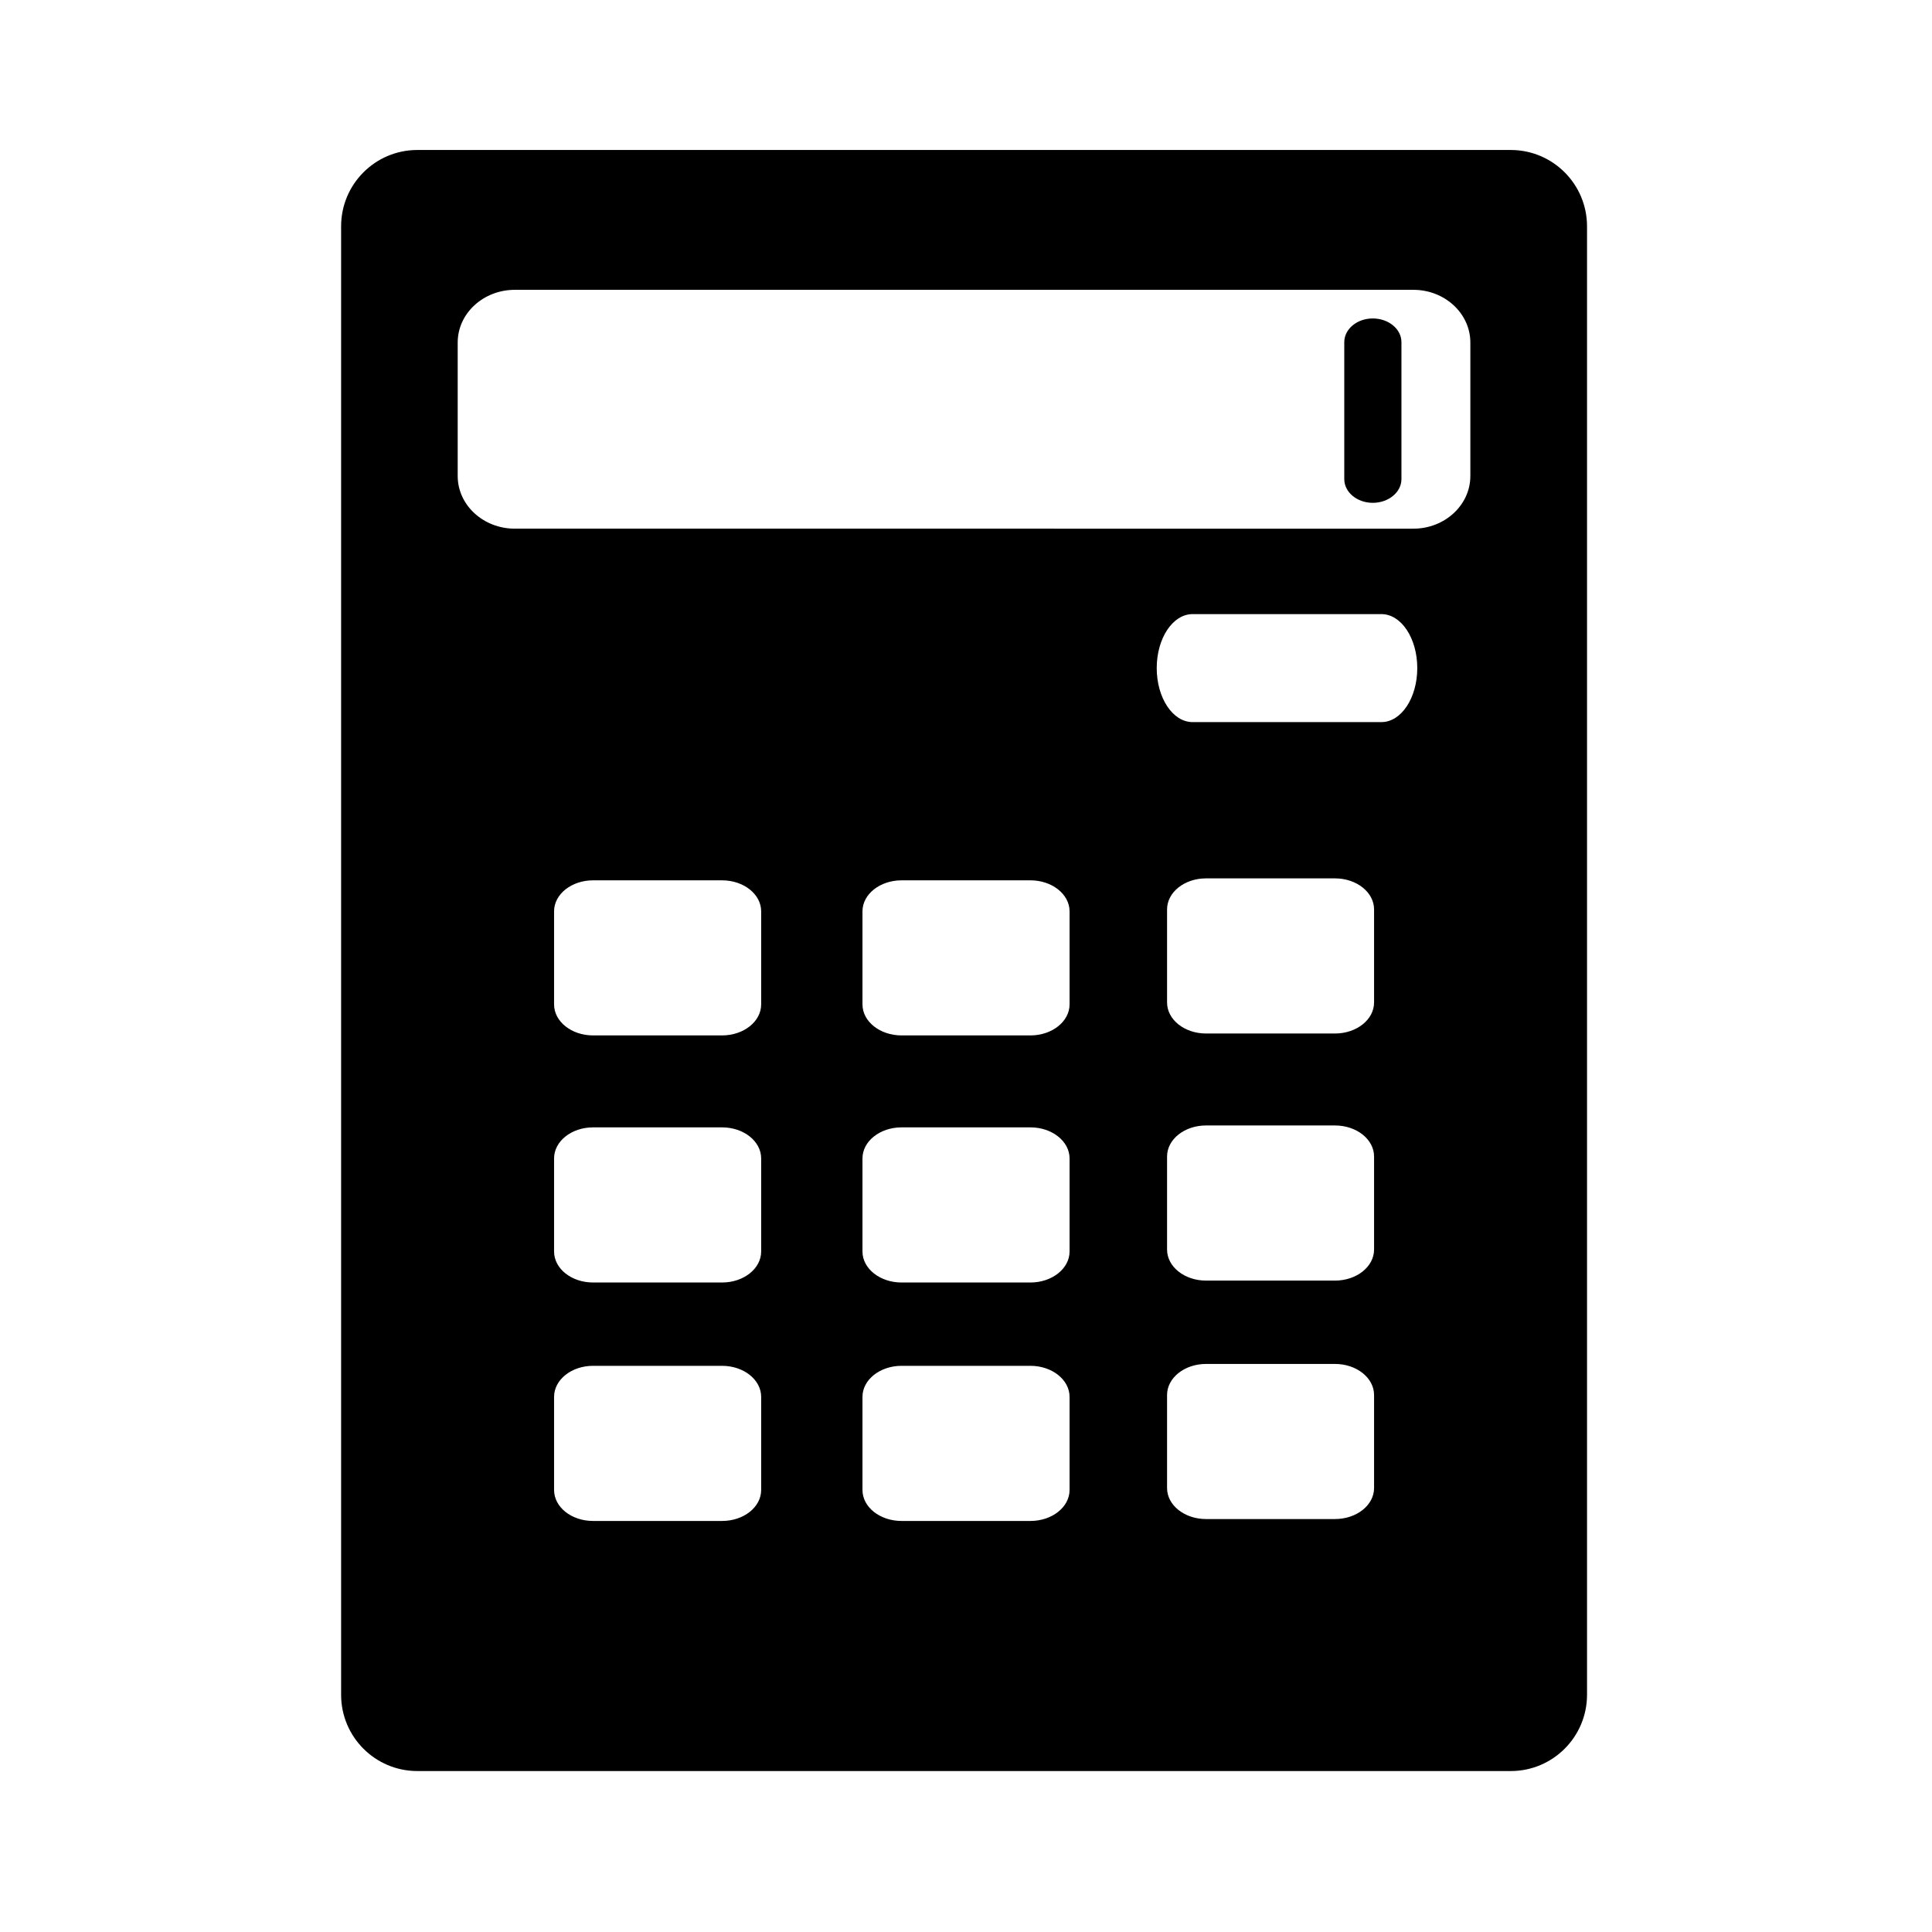 <svg xmlns="http://www.w3.org/2000/svg" xmlns:xlink="http://www.w3.org/1999/xlink" width="200" height="200" class="icon" p-id="869" t="1580795304533" version="1.1" viewBox="0 0 1024 1024"><defs><style type="text/css"/></defs><path d="M800.737 79.495 221.217 79.495c-22.358 0-40.422 18.125-40.422 40.458l0 778.296c0 22.333 18.063 40.444 40.422 40.444l579.52 0c22.308 0 40.421-18.111 40.421-40.444l0-778.296C841.157 97.619 823.045 79.495 800.737 79.495zM403.433 789.704c0 9.12-9.278 16.435-20.729 16.435l-68.356 0c-11.45 0-20.679-7.315-20.679-16.435l0-49.341c0-9.082 9.229-16.449 20.679-16.449l68.356 0c11.45 0 20.729 7.367 20.729 16.449L403.433 789.704zM403.433 663.319c0 9.082-9.278 16.435-20.729 16.435l-68.356 0c-11.45 0-20.679-7.353-20.679-16.435l0-49.328c0-9.105 9.229-16.461 20.679-16.461l68.356 0c11.45 0 20.729 7.356 20.729 16.461L403.433 663.319zM403.433 532.359c0 9.069-9.278 16.435-20.729 16.435l-68.356 0c-11.45 0-20.679-7.366-20.679-16.435l0-49.331c0-9.081 9.229-16.435 20.679-16.435l68.356 0c11.45 0 20.729 7.355 20.729 16.435L403.433 532.359zM566.895 789.704c0 9.12-9.328 16.435-20.729 16.435l-68.307 0c-11.45 0-20.729-7.315-20.729-16.435l0-49.341c0-9.082 9.278-16.449 20.729-16.449l68.307 0c11.401 0 20.729 7.367 20.729 16.449L566.895 789.704zM566.895 663.319c0 9.082-9.328 16.435-20.729 16.435l-68.307 0c-11.45 0-20.729-7.353-20.729-16.435l0-49.328c0-9.105 9.278-16.461 20.729-16.461l68.307 0c11.401 0 20.729 7.356 20.729 16.461L566.895 663.319zM566.895 532.359c0 9.069-9.328 16.435-20.729 16.435l-68.307 0c-11.45 0-20.729-7.366-20.729-16.435l0-49.331c0-9.081 9.278-16.435 20.729-16.435l68.307 0c11.401 0 20.729 7.355 20.729 16.435L566.895 532.359zM728.283 788.704c0 9.082-9.278 16.423-20.729 16.423l-68.307 0c-11.45 0-20.679-7.341-20.679-16.423l0-49.328c0-9.082 9.229-16.461 20.679-16.461l68.307 0c11.45 0 20.729 7.379 20.729 16.461L728.283 788.704zM728.283 662.284c0 9.105-9.278 16.459-20.729 16.459l-68.307 0c-11.45 0-20.679-7.353-20.679-16.459l0-49.305c0-9.107 9.229-16.461 20.679-16.461l68.307 0c11.45 0 20.729 7.353 20.729 16.461L728.283 662.284zM728.283 531.334c0 9.094-9.278 16.447-20.729 16.447l-68.307 0c-11.45 0-20.679-7.353-20.679-16.447l0-49.317c0-9.106 9.229-16.46 20.679-16.46l68.307 0c11.45 0 20.729 7.353 20.729 16.46L728.283 531.334zM732.183 382.728l-100.092 0c-10.512 0-19.001-12.82-19.001-28.637 0-15.794 8.488-28.601 19.001-28.601l100.092 0c10.511 0 19.001 12.808 19.001 28.601C751.184 369.908 742.695 382.728 732.183 382.728zM779.316 252.297c0 15.411-13.572 27.91-30.205 27.91L272.891 280.207c-16.731 0-30.303-12.499-30.303-27.91l0-70.75c0-15.423 13.572-27.934 30.303-27.934l476.221 0c16.633 0 30.205 12.512 30.205 27.934L779.317 252.297zM727.593 168.789c-8.341 0-15.103 5.614-15.103 12.573l0 72.588c0 6.909 6.761 12.56 15.103 12.56 8.39 0 15.2-5.651 15.2-12.56l0-72.588C742.794 174.403 735.984 168.789 727.593 168.789z" p-id="870"/></svg>